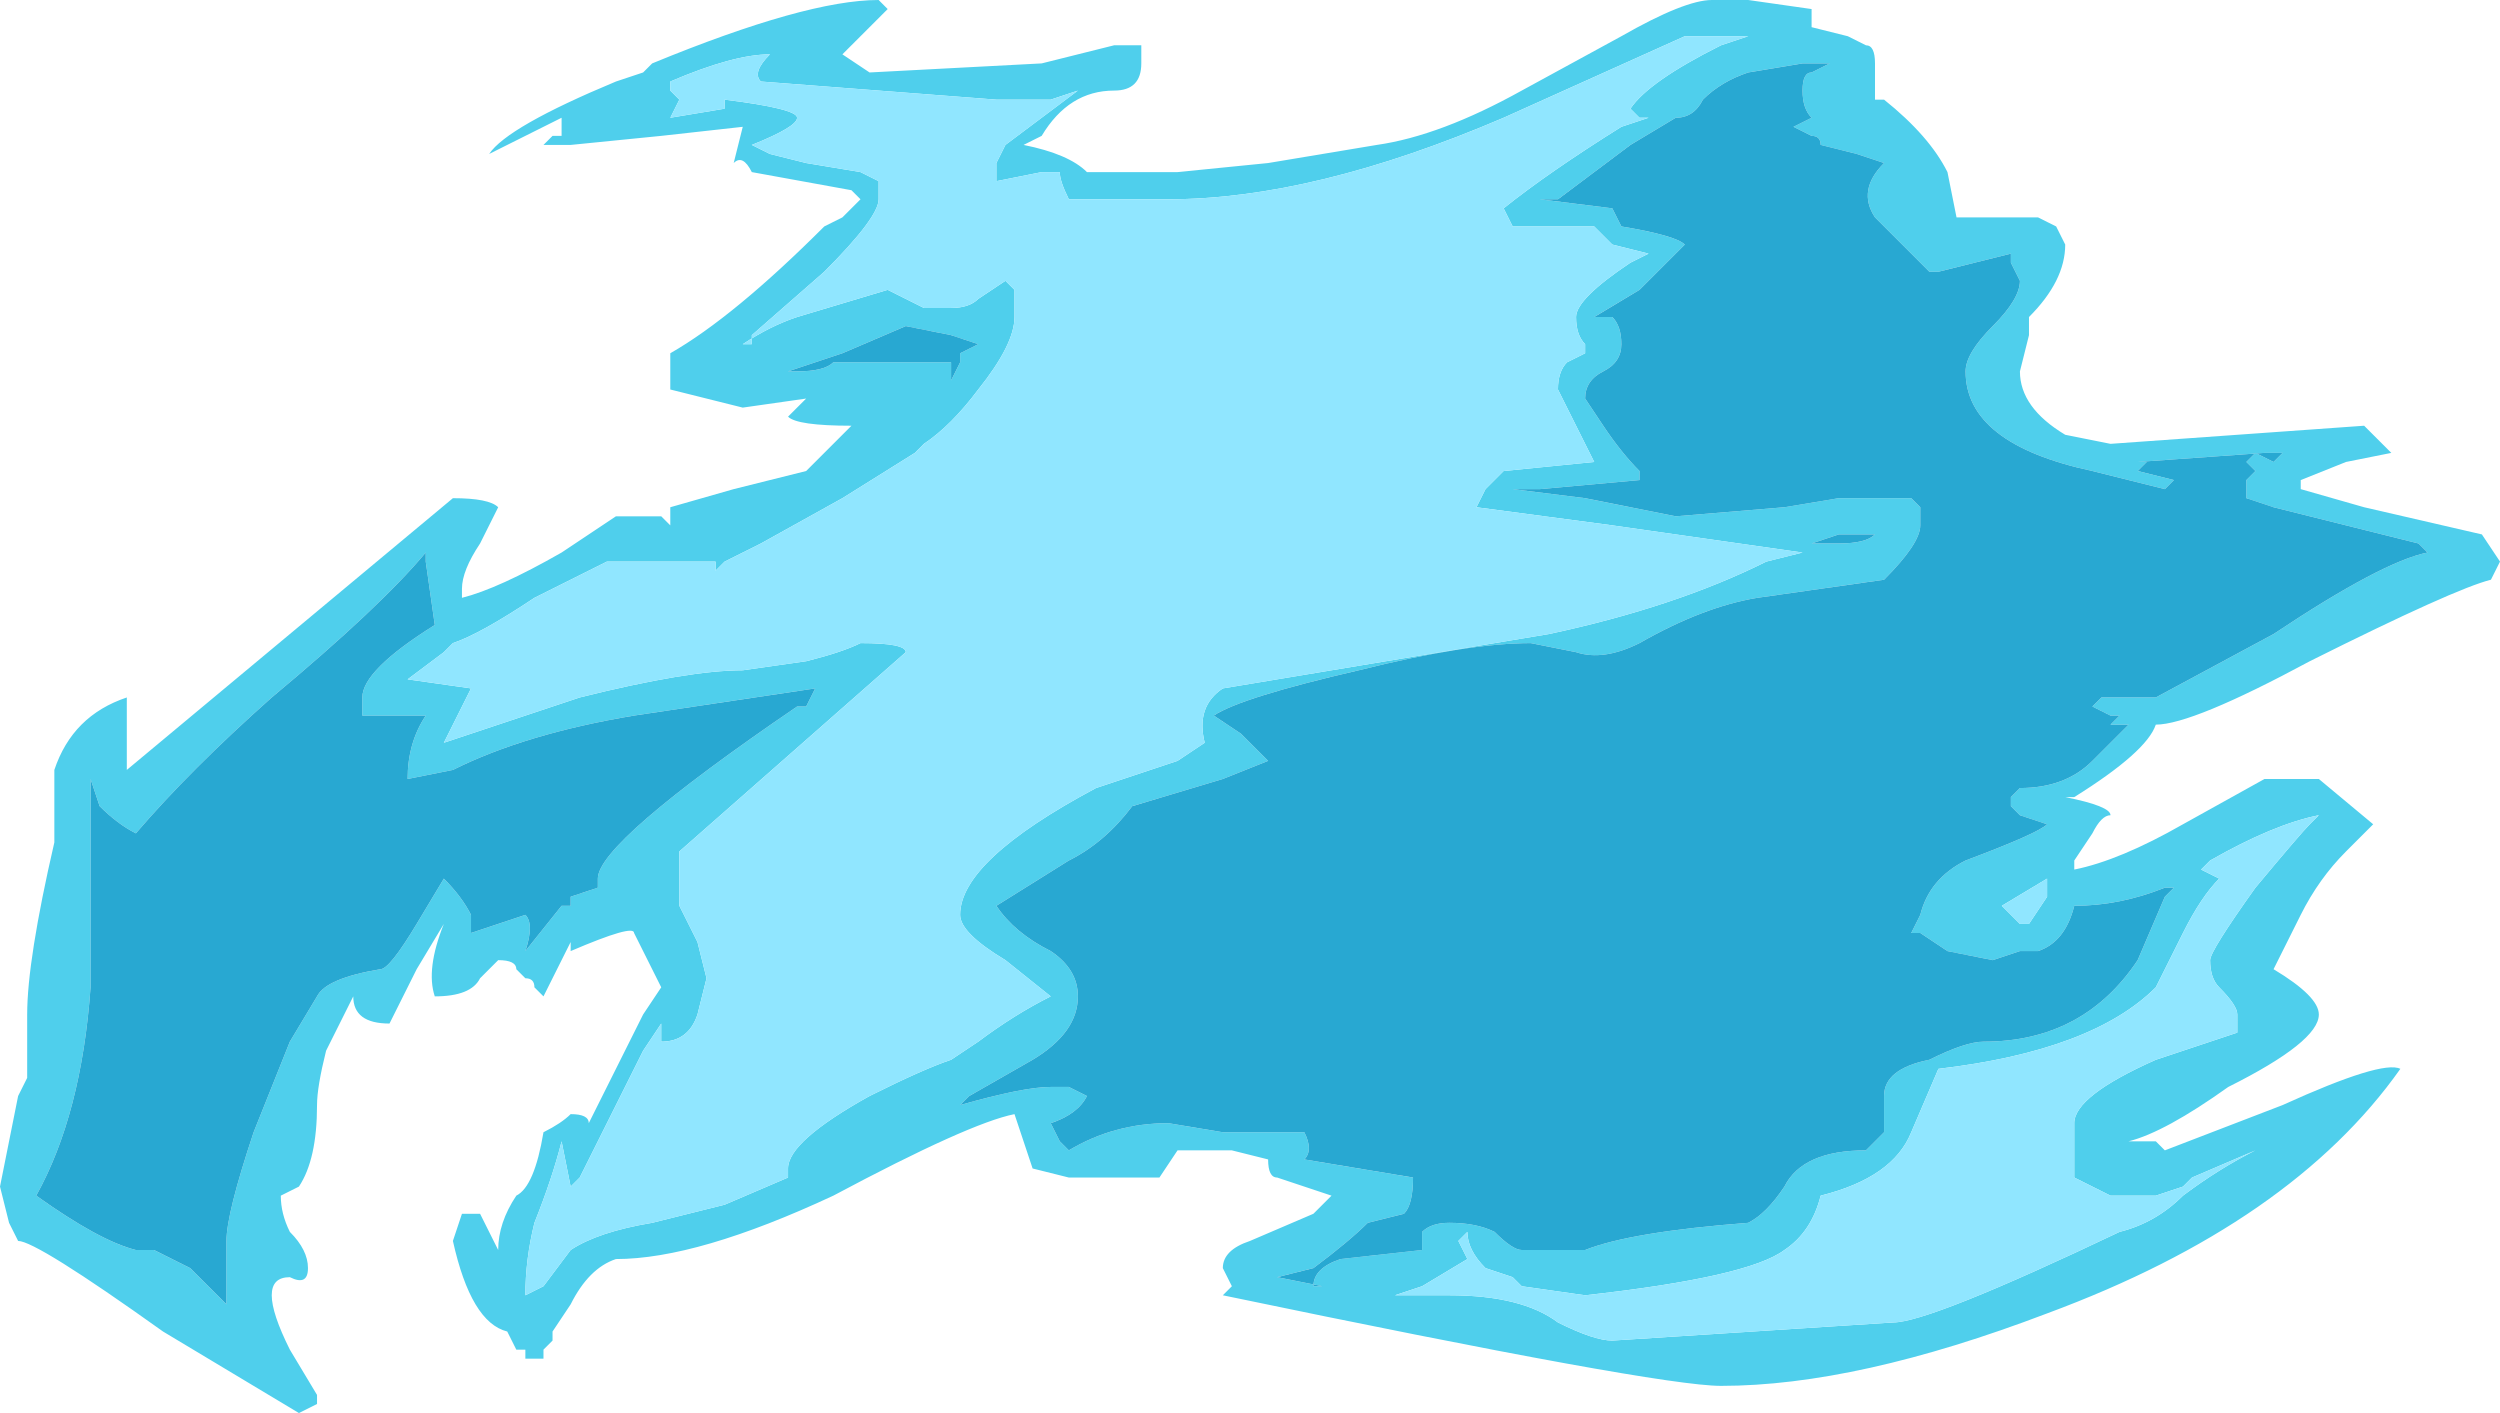 <?xml version="1.0" encoding="UTF-8" standalone="no"?>
<svg xmlns:ffdec="https://www.free-decompiler.com/flash" xmlns:xlink="http://www.w3.org/1999/xlink" ffdec:objectType="shape" height="7.8px" width="13.8px" xmlns="http://www.w3.org/2000/svg">
  <g transform="matrix(1.0, 0.0, 0.0, 1.0, 6.45, 4.55)">
    <path d="M3.2 -4.55 L3.55 -4.5 3.55 -4.4 3.75 -4.35 3.85 -4.3 Q3.9 -4.3 3.9 -4.2 L3.9 -4.0 3.95 -4.0 Q4.2 -3.8 4.3 -3.6 L4.35 -3.35 4.8 -3.35 4.9 -3.3 4.95 -3.2 Q4.95 -3.0 4.75 -2.8 L4.75 -2.7 4.7 -2.5 Q4.7 -2.3 4.95 -2.15 L5.2 -2.1 6.6 -2.2 6.75 -2.05 6.5 -2.0 6.25 -1.9 6.25 -1.85 6.6 -1.75 7.25 -1.6 7.35 -1.45 7.3 -1.35 Q7.1 -1.3 6.3 -0.9 5.65 -0.55 5.45 -0.55 5.4 -0.4 5.0 -0.15 L4.95 -0.15 Q5.2 -0.1 5.2 -0.05 5.15 -0.05 5.1 0.05 L5.0 0.2 5.0 0.25 Q5.25 0.2 5.6 0.0 L6.05 -0.25 6.35 -0.25 6.65 0.0 6.5 0.15 Q6.35 0.3 6.25 0.5 L6.1 0.8 Q6.35 0.95 6.35 1.05 6.35 1.2 5.85 1.45 5.5 1.7 5.3 1.75 L5.45 1.75 5.5 1.8 6.15 1.55 Q6.7 1.3 6.8 1.35 6.2 2.2 4.85 2.7 3.8 3.1 3.05 3.1 2.7 3.1 0.3 2.6 L0.35 2.55 0.3 2.45 Q0.3 2.35 0.45 2.3 L0.8 2.15 0.9 2.05 0.6 1.95 Q0.55 1.95 0.55 1.85 L0.35 1.8 0.05 1.8 -0.05 1.95 -0.55 1.95 -0.75 1.9 -0.85 1.6 Q-1.1 1.65 -1.85 2.05 -2.6 2.4 -3.05 2.4 -3.2 2.45 -3.3 2.65 L-3.4 2.8 -3.4 2.85 -3.45 2.9 -3.45 2.95 -3.55 2.95 Q-3.55 3.0 -3.55 2.9 L-3.6 2.9 -3.65 2.8 Q-3.85 2.75 -3.95 2.3 L-3.9 2.15 -3.8 2.15 -3.7 2.35 Q-3.7 2.2 -3.6 2.05 -3.5 2.0 -3.45 1.7 -3.35 1.65 -3.3 1.6 -3.2 1.6 -3.2 1.65 L-2.9 1.05 -2.8 0.9 -2.95 0.6 Q-2.95 0.55 -3.3 0.7 L-3.3 0.65 -3.45 0.95 -3.5 0.9 Q-3.5 0.85 -3.55 0.85 L-3.6 0.8 Q-3.6 0.75 -3.7 0.75 L-3.8 0.85 Q-3.85 0.95 -4.05 0.95 -4.1 0.8 -4.0 0.55 L-4.15 0.8 -4.3 1.1 Q-4.5 1.1 -4.5 0.95 L-4.65 1.25 Q-4.7 1.45 -4.7 1.55 -4.7 1.85 -4.8 2.0 L-4.9 2.05 Q-4.9 2.15 -4.85 2.25 -4.75 2.35 -4.75 2.45 -4.75 2.55 -4.85 2.5 -4.95 2.5 -4.95 2.6 -4.95 2.7 -4.85 2.9 L-4.7 3.15 -4.7 3.2 -4.8 3.25 -5.55 2.8 Q-6.25 2.3 -6.35 2.3 L-6.4 2.2 -6.45 2.0 -6.35 1.5 -6.3 1.4 -6.3 1.05 Q-6.3 0.75 -6.15 0.1 -6.15 -0.15 -6.15 -0.3 -6.05 -0.6 -5.75 -0.7 L-5.75 -0.3 -3.95 -1.8 Q-3.75 -1.8 -3.7 -1.75 L-3.8 -1.55 Q-3.9 -1.4 -3.9 -1.3 L-3.9 -1.25 Q-3.7 -1.3 -3.35 -1.5 L-3.05 -1.7 -2.8 -1.7 -2.75 -1.65 -2.75 -1.75 -2.4 -1.85 -2.0 -1.95 -1.75 -2.2 Q-2.05 -2.2 -2.1 -2.25 L-2.0 -2.35 -2.35 -2.3 -2.75 -2.4 -2.75 -2.6 Q-2.4 -2.8 -1.9 -3.3 L-1.8 -3.35 -1.7 -3.45 -1.75 -3.5 -2.3 -3.6 Q-2.35 -3.7 -2.4 -3.65 L-2.35 -3.85 -2.8 -3.8 -3.3 -3.75 -3.45 -3.75 -3.4 -3.8 -3.35 -3.8 -3.35 -3.9 -3.75 -3.7 Q-3.65 -3.85 -3.05 -4.1 L-2.9 -4.15 -2.85 -4.2 Q-2.0 -4.55 -1.6 -4.55 L-1.55 -4.5 -1.8 -4.25 -1.65 -4.15 -0.7 -4.2 -0.3 -4.3 -0.15 -4.3 -0.15 -4.2 Q-0.15 -4.05 -0.3 -4.05 -0.55 -4.05 -0.7 -3.8 L-0.8 -3.75 Q-0.55 -3.7 -0.45 -3.6 L0.05 -3.6 0.55 -3.65 1.15 -3.75 Q1.5 -3.8 1.95 -4.05 L2.5 -4.35 Q2.85 -4.55 3.0 -4.55 L3.2 -4.55 M3.55 -4.15 L3.65 -4.2 3.5 -4.2 3.2 -4.15 Q3.05 -4.1 2.95 -4.0 2.9 -3.9 2.8 -3.9 L2.55 -3.75 2.15 -3.45 2.05 -3.45 2.45 -3.4 2.5 -3.3 Q2.8 -3.25 2.85 -3.2 L2.6 -2.95 2.35 -2.8 2.45 -2.8 Q2.5 -2.75 2.5 -2.65 2.5 -2.55 2.4 -2.5 2.3 -2.45 2.3 -2.35 L2.4 -2.2 Q2.5 -2.05 2.6 -1.95 L2.6 -1.9 2.05 -1.85 1.9 -1.85 2.3 -1.8 2.8 -1.7 3.4 -1.75 3.7 -1.8 4.1 -1.8 4.15 -1.75 4.15 -1.65 Q4.15 -1.55 3.95 -1.35 L3.25 -1.25 Q2.95 -1.2 2.6 -1.0 2.4 -0.9 2.25 -0.95 L2.0 -1.0 Q1.65 -1.0 1.05 -0.85 0.4 -0.7 0.25 -0.6 L0.4 -0.5 0.55 -0.35 0.3 -0.25 -0.2 -0.1 Q-0.35 0.1 -0.55 0.2 L-0.95 0.45 Q-0.85 0.6 -0.65 0.7 -0.5 0.8 -0.5 0.95 -0.5 1.15 -0.75 1.3 L-1.1 1.5 -1.15 1.55 Q-0.8 1.45 -0.65 1.45 L-0.55 1.45 -0.45 1.5 Q-0.5 1.6 -0.65 1.65 L-0.6 1.75 -0.55 1.8 Q-0.3 1.65 0.0 1.65 L0.3 1.7 0.75 1.7 Q0.8 1.8 0.75 1.85 L1.35 1.95 Q1.35 2.1 1.3 2.15 L1.1 2.2 Q1.0 2.3 0.8 2.45 L0.6 2.5 0.85 2.55 0.8 2.55 Q0.8 2.45 0.95 2.4 L1.4 2.35 1.4 2.25 Q1.45 2.2 1.55 2.2 1.7 2.2 1.8 2.25 1.9 2.35 1.95 2.35 L2.3 2.35 Q2.55 2.25 3.2 2.2 3.3 2.15 3.4 2.0 3.5 1.8 3.85 1.8 L3.95 1.7 3.95 1.5 Q3.95 1.35 4.2 1.3 4.4 1.2 4.5 1.2 5.05 1.2 5.35 0.75 L5.5 0.4 5.55 0.35 5.5 0.35 Q5.25 0.45 5.0 0.45 4.95 0.65 4.8 0.7 L4.7 0.7 4.55 0.75 4.3 0.7 4.15 0.6 4.1 0.6 4.15 0.5 Q4.2 0.3 4.4 0.2 4.8 0.05 4.85 0.0 L4.7 -0.05 4.65 -0.1 4.65 -0.15 4.7 -0.2 Q4.95 -0.2 5.1 -0.35 L5.3 -0.55 5.2 -0.55 5.25 -0.6 5.2 -0.6 5.1 -0.65 5.15 -0.7 5.45 -0.7 6.1 -1.05 Q6.7 -1.45 6.95 -1.5 L6.9 -1.55 6.1 -1.75 5.95 -1.8 5.95 -1.9 6.0 -1.95 5.95 -2.0 6.0 -2.05 6.1 -2.0 6.15 -2.05 6.05 -2.05 5.35 -2.0 5.4 -2.0 5.35 -1.95 5.55 -1.9 5.5 -1.85 5.1 -1.95 Q4.4 -2.1 4.4 -2.5 4.4 -2.6 4.55 -2.75 4.7 -2.9 4.7 -3.0 L4.65 -3.1 4.65 -3.15 4.25 -3.05 4.2 -3.05 3.9 -3.35 Q3.8 -3.5 3.95 -3.65 L3.8 -3.7 3.6 -3.75 Q3.6 -3.8 3.55 -3.8 L3.45 -3.85 3.55 -3.9 Q3.5 -3.95 3.5 -4.05 3.5 -4.15 3.55 -4.15 M3.2 -4.35 L2.85 -4.35 1.85 -3.9 Q0.8 -3.45 0.0 -3.45 L-0.55 -3.45 Q-0.6 -3.55 -0.6 -3.6 L-0.7 -3.6 -0.95 -3.55 -0.95 -3.65 -0.9 -3.75 -0.5 -4.05 -0.65 -4.0 -0.95 -4.0 -2.25 -4.1 Q-2.3 -4.15 -2.2 -4.25 -2.4 -4.25 -2.75 -4.1 L-2.75 -4.05 -2.7 -4.0 -2.75 -3.9 -2.45 -3.95 -2.45 -4.0 Q-2.05 -3.95 -2.05 -3.9 -2.05 -3.85 -2.3 -3.75 L-2.2 -3.7 -2.0 -3.65 -1.7 -3.6 -1.6 -3.55 -1.6 -3.45 Q-1.6 -3.35 -1.9 -3.05 L-2.3 -2.7 -2.3 -2.65 -2.35 -2.65 Q-2.2 -2.75 -2.05 -2.8 L-1.55 -2.95 Q-1.45 -2.9 -1.35 -2.85 -1.3 -2.85 -1.2 -2.85 -1.1 -2.85 -1.05 -2.9 L-0.9 -3.0 -0.85 -2.95 -0.85 -2.8 Q-0.85 -2.65 -1.05 -2.4 -1.2 -2.2 -1.35 -2.1 L-1.4 -2.05 -1.8 -1.8 -2.25 -1.55 -2.45 -1.45 -2.5 -1.4 -2.5 -1.45 -3.1 -1.45 -3.5 -1.25 Q-3.8 -1.05 -3.95 -1.0 L-4.0 -0.95 -4.2 -0.8 -3.85 -0.75 -4.0 -0.45 -3.25 -0.7 Q-2.65 -0.85 -2.35 -0.85 L-2.0 -0.9 Q-1.8 -0.95 -1.7 -1.0 -1.45 -1.0 -1.45 -0.95 L-2.7 0.15 -2.7 0.45 -2.6 0.65 -2.55 0.85 -2.6 1.05 Q-2.65 1.2 -2.8 1.2 L-2.8 1.1 -2.9 1.25 -3.25 1.95 -3.3 2.0 -3.35 1.75 Q-3.4 1.95 -3.5 2.2 -3.55 2.4 -3.55 2.6 L-3.45 2.55 -3.3 2.35 Q-3.15 2.25 -2.85 2.2 L-2.45 2.1 -2.1 1.95 -2.1 1.9 Q-2.1 1.75 -1.65 1.5 -1.35 1.35 -1.2 1.3 L-1.05 1.2 Q-0.85 1.05 -0.65 0.95 L-0.9 0.75 Q-1.15 0.6 -1.15 0.5 -1.15 0.2 -0.4 -0.2 L0.05 -0.35 0.2 -0.45 Q0.15 -0.65 0.3 -0.75 L2.1 -1.05 Q2.8 -1.2 3.3 -1.45 L3.5 -1.5 2.45 -1.65 1.7 -1.75 1.75 -1.85 1.85 -1.95 2.35 -2.0 2.15 -2.4 Q2.15 -2.5 2.2 -2.55 L2.3 -2.6 2.3 -2.65 Q2.25 -2.7 2.25 -2.8 2.25 -2.9 2.55 -3.1 L2.65 -3.15 2.45 -3.2 2.35 -3.3 1.9 -3.3 1.85 -3.4 Q2.1 -3.6 2.5 -3.85 L2.65 -3.9 2.6 -3.9 2.55 -3.95 Q2.65 -4.1 3.05 -4.3 L3.2 -4.35 M3.9 -1.6 L3.7 -1.6 3.55 -1.55 3.7 -1.55 Q3.85 -1.55 3.9 -1.6 M6.3 0.0 L6.35 -0.05 Q6.1 0.0 5.75 0.2 L5.7 0.25 5.8 0.3 Q5.7 0.4 5.6 0.6 L5.45 0.9 Q5.1 1.25 4.25 1.35 L4.1 1.7 Q4.0 1.95 3.6 2.05 3.55 2.25 3.4 2.35 3.2 2.5 2.3 2.6 L1.95 2.55 1.9 2.5 1.75 2.45 Q1.65 2.35 1.65 2.25 L1.6 2.3 1.65 2.4 1.4 2.55 1.25 2.6 1.55 2.6 Q1.95 2.6 2.15 2.75 2.35 2.85 2.45 2.85 L4.0 2.75 Q4.2 2.75 5.25 2.25 5.45 2.2 5.6 2.05 5.8 1.9 6.0 1.8 L5.65 1.95 5.6 2.0 5.45 2.05 5.2 2.05 5.0 1.95 5.0 1.8 Q5.0 1.7 5.0 1.65 5.0 1.5 5.45 1.3 L5.9 1.15 5.9 1.05 Q5.9 1.0 5.8 0.9 5.75 0.85 5.75 0.75 5.75 0.7 6.0 0.35 6.25 0.05 6.3 0.0 M5.9 0.7 L5.9 0.7 M5.95 1.1 L5.95 1.1 M4.85 0.3 L4.6 0.45 4.7 0.55 4.75 0.55 4.85 0.4 4.85 0.3 M-5.95 -0.25 L-5.95 0.9 Q-6.0 1.6 -6.25 2.05 -5.9 2.3 -5.7 2.35 L-5.6 2.35 -5.4 2.45 -5.2 2.65 -5.2 2.3 Q-5.2 2.15 -5.05 1.7 L-4.85 1.2 -4.7 0.95 Q-4.65 0.85 -4.35 0.8 -4.3 0.8 -4.15 0.55 L-4.0 0.3 Q-3.9 0.4 -3.85 0.5 L-3.85 0.6 -3.55 0.5 Q-3.5 0.55 -3.55 0.7 L-3.35 0.45 -3.3 0.45 -3.3 0.4 -3.15 0.35 -3.15 0.3 Q-3.15 0.1 -2.05 -0.65 L-2.0 -0.65 -1.95 -0.75 -2.95 -0.6 Q-3.55 -0.5 -3.95 -0.3 L-4.2 -0.25 Q-4.2 -0.45 -4.1 -0.6 L-4.45 -0.6 -4.45 -0.7 Q-4.45 -0.85 -4.05 -1.1 L-4.1 -1.45 -4.1 -1.5 Q-4.35 -1.2 -4.95 -0.7 -5.4 -0.3 -5.7 0.05 -5.8 0.0 -5.9 -0.1 L-5.95 -0.25 M-1.45 -2.75 L-1.8 -2.6 -2.1 -2.5 -2.05 -2.5 Q-1.9 -2.5 -1.85 -2.55 L-1.2 -2.55 -1.2 -2.45 -1.15 -2.55 -1.15 -2.6 -1.05 -2.65 -1.2 -2.7 -1.45 -2.75 M-2.45 0.05 L-2.45 0.05" fill="#4fcfec" fill-rule="evenodd" stroke="none"/>
    <path d="M3.55 -4.15 Q3.5 -4.15 3.5 -4.05 3.5 -3.95 3.55 -3.9 L3.45 -3.85 3.55 -3.8 Q3.6 -3.8 3.6 -3.75 L3.8 -3.7 3.95 -3.65 Q3.8 -3.5 3.9 -3.35 L4.2 -3.05 4.25 -3.05 4.65 -3.15 4.65 -3.1 4.7 -3.0 Q4.7 -2.9 4.55 -2.75 4.4 -2.6 4.4 -2.5 4.4 -2.1 5.1 -1.95 L5.5 -1.85 5.55 -1.9 5.35 -1.95 5.4 -2.0 5.35 -2.0 6.05 -2.05 6.15 -2.05 6.1 -2.0 6.0 -2.05 5.95 -2.0 6.0 -1.95 5.95 -1.9 5.95 -1.8 6.1 -1.75 6.9 -1.55 6.95 -1.5 Q6.7 -1.45 6.1 -1.05 L5.45 -0.7 5.15 -0.7 5.1 -0.65 5.2 -0.6 5.25 -0.6 5.2 -0.55 5.3 -0.55 5.1 -0.35 Q4.95 -0.2 4.7 -0.2 L4.65 -0.15 4.65 -0.1 4.7 -0.05 4.85 0.0 Q4.8 0.05 4.4 0.2 4.2 0.3 4.15 0.5 L4.1 0.6 4.15 0.6 4.3 0.7 4.55 0.75 4.7 0.7 4.8 0.7 Q4.95 0.65 5.0 0.45 5.25 0.45 5.5 0.35 L5.55 0.35 5.5 0.4 5.35 0.75 Q5.05 1.2 4.5 1.2 4.4 1.2 4.2 1.3 3.95 1.35 3.95 1.5 L3.95 1.7 3.85 1.8 Q3.5 1.8 3.4 2.0 3.3 2.15 3.2 2.2 2.55 2.25 2.3 2.35 L1.95 2.35 Q1.9 2.35 1.8 2.25 1.7 2.2 1.55 2.2 1.45 2.2 1.4 2.25 L1.4 2.35 0.95 2.4 Q0.8 2.45 0.8 2.55 L0.85 2.55 0.6 2.5 0.8 2.45 Q1.0 2.3 1.1 2.2 L1.3 2.15 Q1.35 2.1 1.35 1.95 L0.75 1.85 Q0.8 1.8 0.75 1.7 L0.3 1.7 0.0 1.65 Q-0.3 1.65 -0.55 1.8 L-0.6 1.75 -0.65 1.65 Q-0.5 1.6 -0.45 1.5 L-0.55 1.45 -0.65 1.45 Q-0.8 1.45 -1.15 1.55 L-1.1 1.5 -0.75 1.3 Q-0.5 1.15 -0.5 0.95 -0.5 0.8 -0.65 0.7 -0.85 0.6 -0.95 0.45 L-0.55 0.2 Q-0.35 0.1 -0.2 -0.1 L0.3 -0.25 0.55 -0.35 0.4 -0.5 0.25 -0.6 Q0.4 -0.7 1.05 -0.85 1.65 -1.0 2.0 -1.0 L2.25 -0.95 Q2.4 -0.9 2.6 -1.0 2.95 -1.2 3.25 -1.25 L3.95 -1.35 Q4.15 -1.55 4.15 -1.65 L4.15 -1.75 4.1 -1.8 3.7 -1.8 3.4 -1.75 2.8 -1.7 2.3 -1.8 1.9 -1.85 2.05 -1.85 2.6 -1.9 2.6 -1.95 Q2.5 -2.05 2.4 -2.2 L2.3 -2.35 Q2.3 -2.45 2.4 -2.5 2.5 -2.55 2.5 -2.65 2.5 -2.75 2.45 -2.8 L2.35 -2.8 2.6 -2.95 2.85 -3.2 Q2.8 -3.25 2.5 -3.3 L2.45 -3.4 2.05 -3.45 2.15 -3.45 2.55 -3.75 2.8 -3.9 Q2.9 -3.9 2.95 -4.0 3.05 -4.1 3.2 -4.15 L3.5 -4.2 3.65 -4.2 3.55 -4.15 M3.9 -1.6 Q3.85 -1.55 3.7 -1.55 L3.55 -1.55 3.7 -1.6 3.9 -1.6 M-1.45 -2.75 L-1.2 -2.7 -1.05 -2.65 -1.15 -2.6 -1.15 -2.55 -1.2 -2.45 -1.2 -2.55 -1.85 -2.55 Q-1.9 -2.5 -2.05 -2.5 L-2.1 -2.5 -1.8 -2.6 -1.45 -2.75 M-5.95 -0.25 L-5.9 -0.1 Q-5.8 0.0 -5.7 0.05 -5.4 -0.3 -4.95 -0.7 -4.35 -1.2 -4.1 -1.5 L-4.1 -1.45 -4.05 -1.1 Q-4.45 -0.85 -4.45 -0.7 L-4.45 -0.6 -4.1 -0.6 Q-4.2 -0.45 -4.2 -0.25 L-3.95 -0.3 Q-3.55 -0.5 -2.95 -0.6 L-1.95 -0.75 -2.0 -0.65 -2.05 -0.65 Q-3.15 0.1 -3.15 0.3 L-3.15 0.35 -3.3 0.4 -3.3 0.45 -3.35 0.45 -3.55 0.7 Q-3.5 0.55 -3.55 0.5 L-3.85 0.6 -3.85 0.5 Q-3.9 0.4 -4.0 0.3 L-4.15 0.55 Q-4.3 0.8 -4.35 0.8 -4.65 0.85 -4.7 0.95 L-4.85 1.2 -5.05 1.7 Q-5.2 2.15 -5.2 2.3 L-5.2 2.65 -5.4 2.45 -5.6 2.35 -5.7 2.35 Q-5.9 2.3 -6.25 2.05 -6.0 1.6 -5.95 0.9 L-5.95 -0.25" fill="#28a8d2" fill-rule="evenodd" stroke="none"/>
    <path d="M3.2 -4.35 L3.05 -4.3 Q2.65 -4.1 2.55 -3.95 L2.6 -3.9 2.65 -3.9 2.5 -3.85 Q2.1 -3.6 1.85 -3.4 L1.9 -3.3 2.35 -3.3 2.45 -3.2 2.65 -3.15 2.55 -3.1 Q2.25 -2.9 2.25 -2.8 2.25 -2.7 2.3 -2.65 L2.3 -2.6 2.2 -2.55 Q2.15 -2.5 2.15 -2.4 L2.35 -2.0 1.85 -1.95 1.75 -1.85 1.7 -1.75 2.45 -1.65 3.5 -1.5 3.3 -1.45 Q2.8 -1.2 2.1 -1.05 L0.3 -0.75 Q0.15 -0.65 0.2 -0.45 L0.05 -0.35 -0.4 -0.2 Q-1.15 0.2 -1.15 0.5 -1.15 0.6 -0.9 0.75 L-0.65 0.95 Q-0.85 1.05 -1.05 1.2 L-1.2 1.3 Q-1.35 1.35 -1.65 1.5 -2.1 1.75 -2.1 1.9 L-2.1 1.95 -2.45 2.1 -2.85 2.2 Q-3.15 2.25 -3.3 2.35 L-3.45 2.55 -3.55 2.6 Q-3.55 2.4 -3.5 2.2 -3.4 1.95 -3.35 1.75 L-3.3 2.0 -3.25 1.95 -2.9 1.25 -2.8 1.1 -2.8 1.2 Q-2.65 1.2 -2.6 1.05 L-2.55 0.85 -2.6 0.65 -2.7 0.45 -2.7 0.15 -1.45 -0.95 Q-1.45 -1.0 -1.7 -1.0 -1.8 -0.95 -2.0 -0.9 L-2.35 -0.85 Q-2.65 -0.85 -3.25 -0.7 L-4.0 -0.45 -3.85 -0.75 -4.2 -0.8 -4.0 -0.95 -3.95 -1.0 Q-3.8 -1.05 -3.5 -1.25 L-3.1 -1.45 -2.5 -1.45 -2.5 -1.4 -2.45 -1.45 -2.25 -1.55 -1.8 -1.8 -1.4 -2.05 -1.35 -2.1 Q-1.2 -2.2 -1.05 -2.4 -0.85 -2.65 -0.85 -2.8 L-0.85 -2.95 -0.9 -3.0 -1.05 -2.9 Q-1.1 -2.85 -1.2 -2.85 -1.3 -2.85 -1.35 -2.85 -1.45 -2.9 -1.55 -2.95 L-2.05 -2.8 Q-2.2 -2.75 -2.35 -2.65 L-2.3 -2.65 -2.3 -2.7 -1.9 -3.05 Q-1.6 -3.35 -1.6 -3.45 L-1.6 -3.55 -1.7 -3.6 -2.0 -3.65 -2.2 -3.7 -2.3 -3.75 Q-2.05 -3.85 -2.05 -3.9 -2.05 -3.95 -2.45 -4.0 L-2.45 -3.95 -2.75 -3.9 -2.7 -4.0 -2.75 -4.05 -2.75 -4.1 Q-2.4 -4.25 -2.2 -4.25 -2.3 -4.15 -2.25 -4.1 L-0.95 -4.0 -0.65 -4.0 -0.5 -4.05 -0.9 -3.75 -0.95 -3.65 -0.95 -3.55 -0.7 -3.6 -0.6 -3.6 Q-0.6 -3.55 -0.55 -3.45 L0.0 -3.45 Q0.8 -3.45 1.85 -3.9 L2.85 -4.35 3.2 -4.35 M6.3 0.0 Q6.25 0.05 6.0 0.35 5.75 0.7 5.75 0.75 5.75 0.85 5.8 0.9 5.9 1.0 5.9 1.05 L5.9 1.15 5.45 1.3 Q5.0 1.5 5.0 1.65 5.0 1.7 5.0 1.8 L5.0 1.95 5.2 2.05 5.45 2.05 5.6 2.0 5.65 1.95 6.0 1.8 Q5.8 1.9 5.6 2.05 5.45 2.2 5.25 2.25 4.2 2.75 4.0 2.75 L2.45 2.85 Q2.35 2.85 2.15 2.75 1.95 2.6 1.55 2.6 L1.25 2.6 1.4 2.55 1.65 2.4 1.6 2.3 1.65 2.25 Q1.65 2.35 1.75 2.45 L1.9 2.5 1.95 2.55 2.3 2.6 Q3.2 2.5 3.4 2.35 3.55 2.25 3.6 2.05 4.0 1.95 4.1 1.7 L4.25 1.35 Q5.1 1.25 5.45 0.9 L5.6 0.6 Q5.7 0.4 5.8 0.3 L5.7 0.25 5.75 0.2 Q6.1 0.0 6.35 -0.05 L6.3 0.0 M4.85 0.3 L4.85 0.4 4.75 0.55 4.7 0.55 4.6 0.45 4.85 0.3 M-2.45 0.05 L-2.45 0.05" fill="#90e6ff" fill-rule="evenodd" stroke="none"/>
  </g>
</svg>
